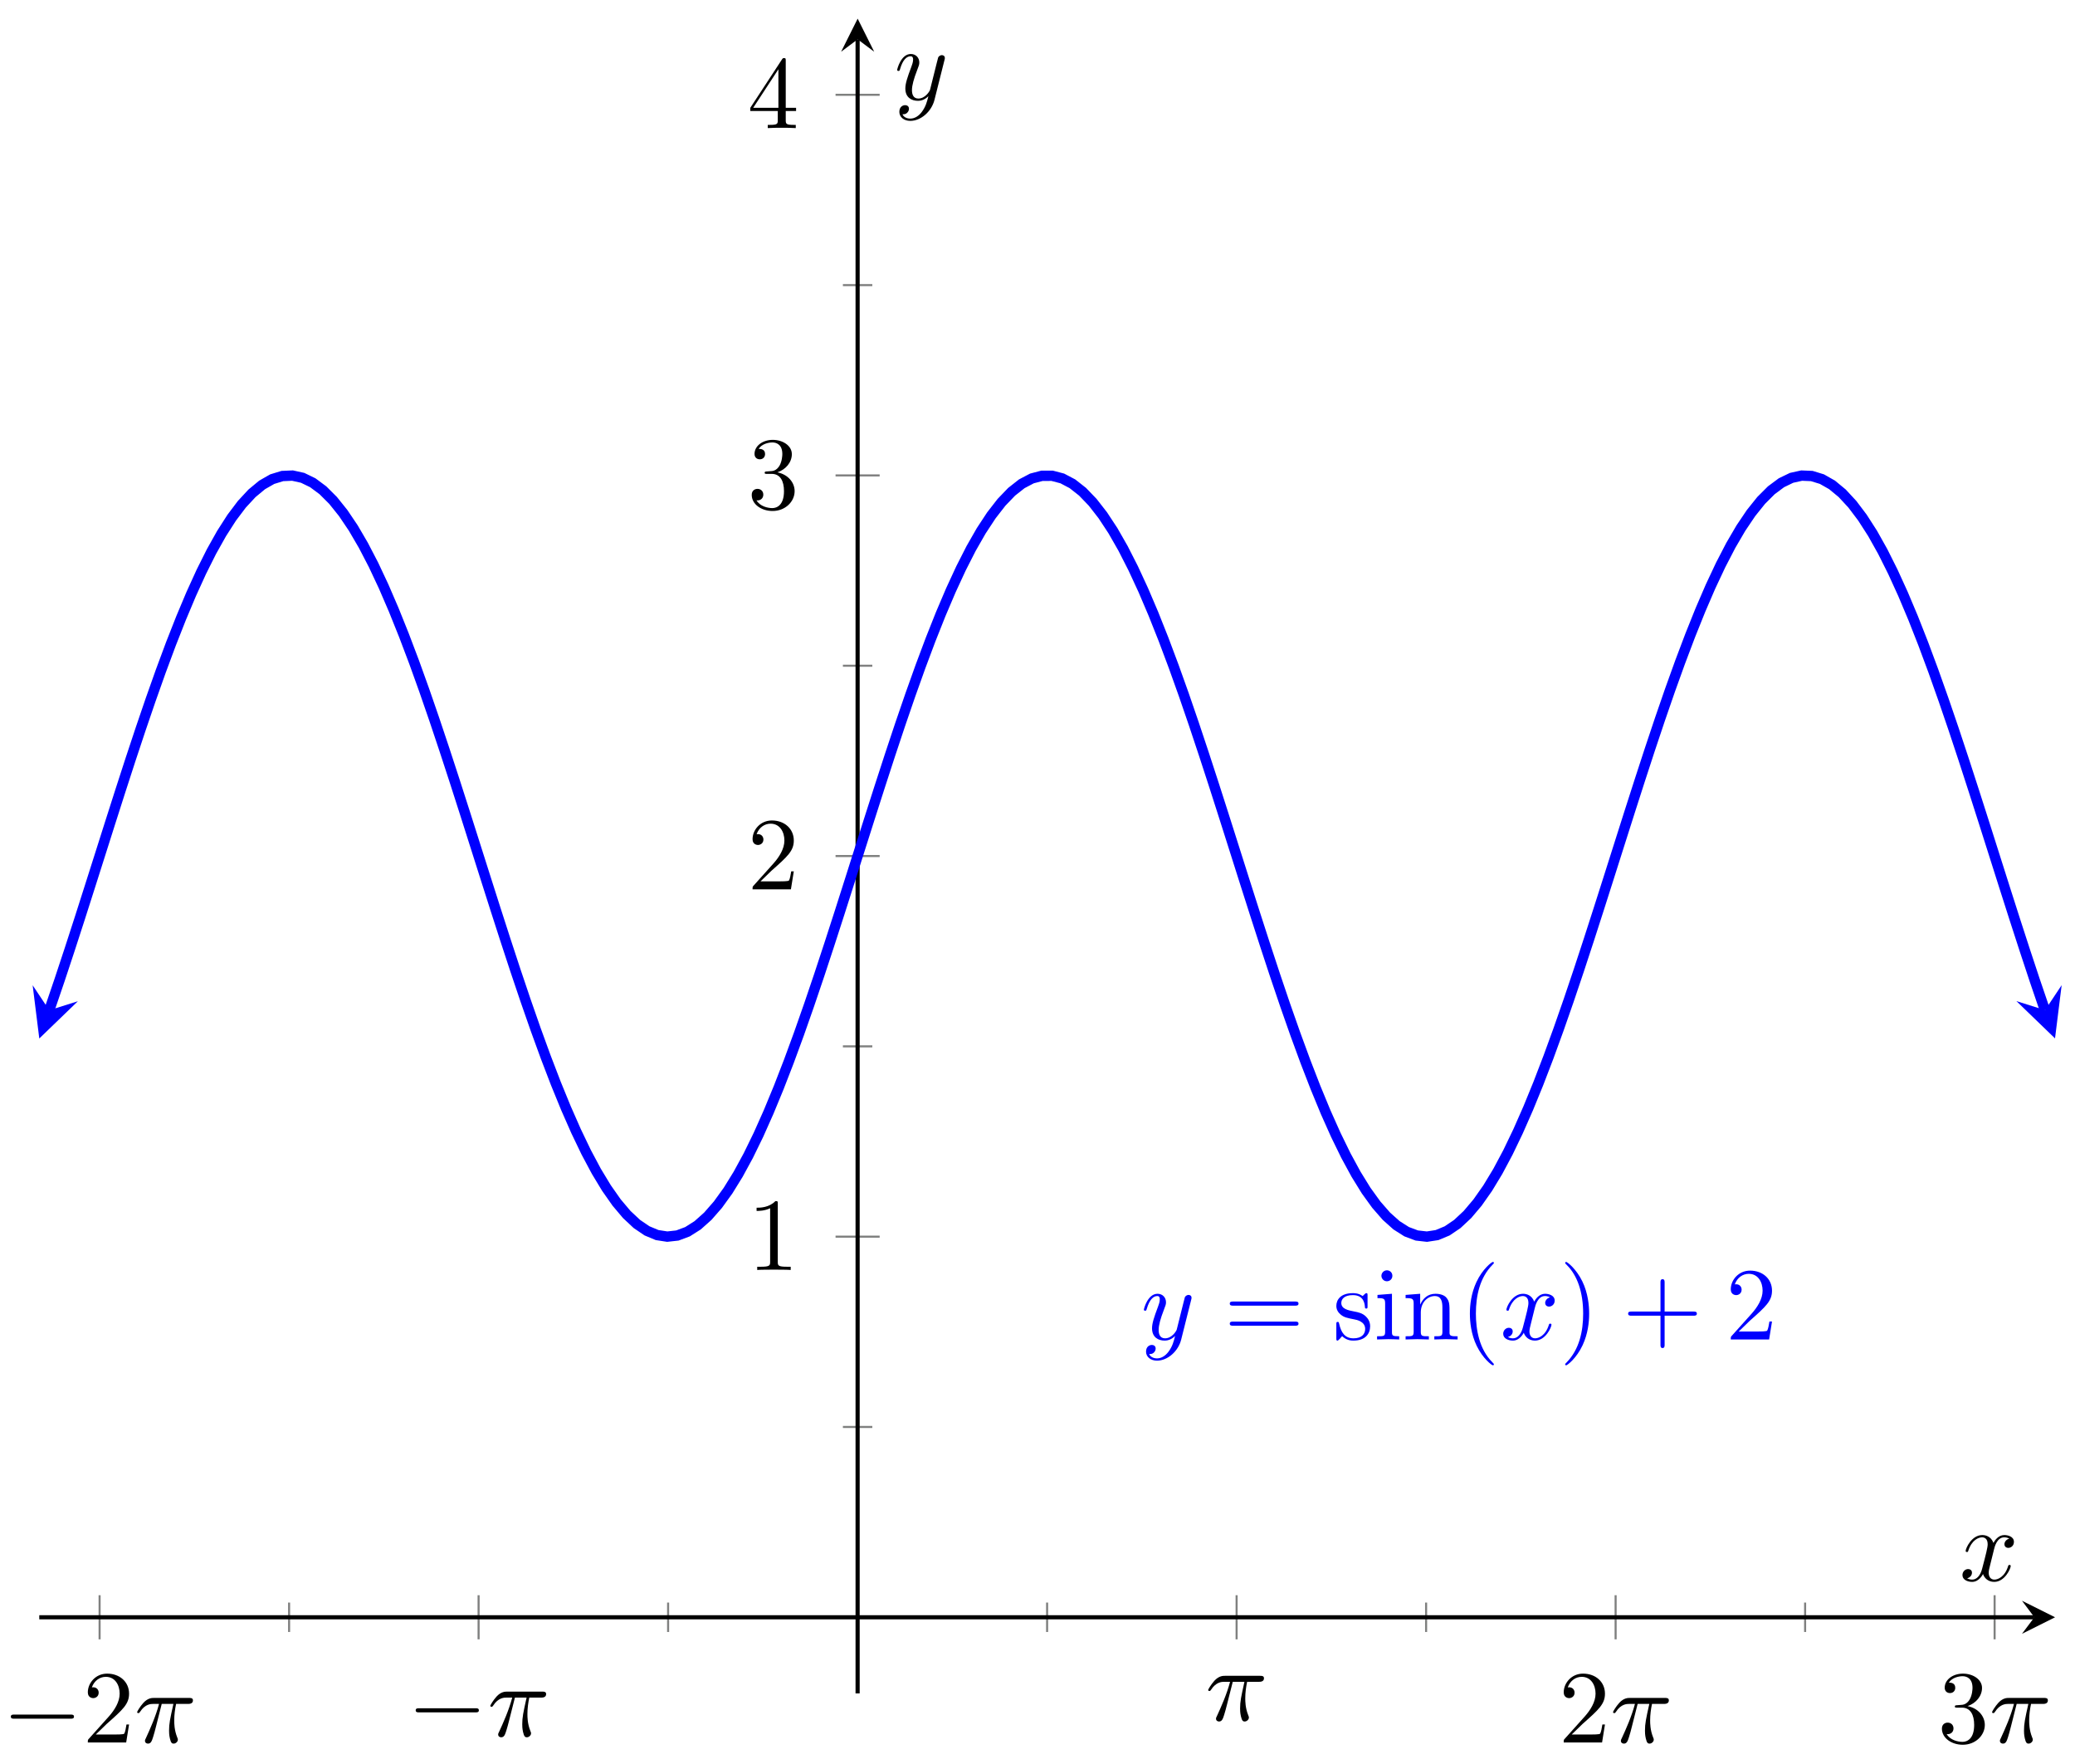 <svg xmlns="http://www.w3.org/2000/svg" xmlns:xlink="http://www.w3.org/1999/xlink" xmlns:inkscape="http://www.inkscape.org/namespaces/inkscape" version="1.1" width="200" height="170" viewBox="0 0 200 170">
<defs>
<path id="font_1_1" d="M.659 .23C.676 .23 .694 .23 .694 .25 .694 .27 .676 .27 .659 .27H.118C.101 .27 .083 .27 .083 .25 .083 .23 .101 .23 .118 .23H.659Z"/>
<path id="font_2_5" d="M.127 .077 .233 .18C.389 .318 .449 .372 .449 .472 .449 .586 .359 .666 .237 .666 .124 .666 .05 .574 .05 .485 .05 .429 .1 .429 .103 .429 .12 .429 .155 .441 .155 .482 .155 .508 .137 .534 .102 .534 .094 .534 .092 .534 .089 .533 .112 .598 .166 .635 .224 .635 .315 .635 .358 .554 .358 .472 .358 .392 .308 .313 .253 .251L.061 .037C.05 .026 .05 .024 .05 0H.421L.449 .174H.424C.419 .144 .412 .1 .402 .085 .395 .077 .329 .077 .307 .077H.127Z"/>
<path id="font_3_1" d="M.265 .373H.378C.345 .225 .336 .182 .336 .115 .336 .1 .336 .073 .344 .039 .354-.005 .365-.011 .38-.011 .4-.011 .421 .007 .421 .027 .421 .033 .421 .035 .415 .049 .386 .121 .386 .186 .386 .214 .386 .267 .393 .321 .404 .373H.518C.531 .373 .567 .373 .567 .407 .567 .431 .546 .431 .527 .431H.192C.17 .431 .132 .431 .088 .384 .053 .345 .027 .299 .027 .294 .027 .293 .027 .284 .039 .284 .047 .284 .049 .288 .055 .296 .104 .373 .162 .373 .182 .373H.239C.207 .252 .153 .131 .111 .04 .103 .025 .103 .023 .103 .016 .103-.003 .119-.011 .132-.011 .162-.011 .17 .017 .182 .054 .196 .1 .196 .102 .209 .152L.265 .373Z"/>
<path id="font_2_6" d="M.29 .352C.372 .379 .43 .449 .43 .528 .43 .61 .342 .666 .246 .666 .145 .666 .069 .606 .069 .53 .069 .497 .091 .478 .12 .478 .151 .478 .171 .5 .171 .529 .171 .579 .124 .579 .109 .579 .14 .628 .206 .641 .242 .641 .283 .641 .338 .619 .338 .529 .338 .517 .336 .459 .31 .415 .28 .367 .246 .364 .221 .363 .213 .362 .189 .36 .182 .36 .174 .359 .167 .358 .167 .348 .167 .337 .174 .337 .191 .337H.235C.317 .337 .354 .269 .354 .17 .354 .034 .285 .006 .241 .006 .198 .006 .123 .022 .088 .081 .123 .076 .154 .098 .154 .136 .154 .172 .127 .192 .098 .192 .074 .192 .042 .178 .042 .134 .042 .043 .135-.022 .244-.022 .366-.022 .457 .068 .457 .17 .457 .253 .394 .331 .29 .352Z"/>
<path id="font_2_4" d="M.294 .64C.294 .664 .294 .666 .271 .666 .209 .602 .121 .602 .089 .602V.571C.109 .571 .168 .571 .22 .597V.079C.22 .043 .217 .031 .127 .031H.095V0C.13 .003 .217 .003 .257 .003 .297 .003 .384 .003 .419 0V.031H.387C.297 .031 .294 .042 .294 .079V.64Z"/>
<path id="font_2_7" d="M.294 .165V.078C.294 .042 .292 .031 .218 .031H.197V0C.238 .003 .29 .003 .332 .003 .374 .003 .427 .003 .468 0V.031H.447C.373 .031 .371 .042 .371 .078V.165H.471V.196H.371V.651C.371 .671 .371 .677 .355 .677 .346 .677 .343 .677 .335 .665L.028 .196V.165H.294M.3 .196H.056L.3 .569V.196Z"/>
<path id="font_3_3" d="M.486 .381C.49 .395 .49 .397 .49 .404 .49 .422 .476 .431 .461 .431 .451 .431 .435 .425 .426 .41 .424 .405 .416 .374 .412 .356 .405 .33 .398 .303 .392 .276L.347 .096C.343 .081 .3 .011 .234 .011 .183 .011 .172 .055 .172 .092 .172 .138 .189 .2 .223 .288 .239 .329 .243 .34 .243 .36 .243 .405 .211 .442 .161 .442 .066 .442 .029 .297 .029 .288 .029 .278 .039 .278 .041 .278 .051 .278 .052 .28 .057 .296 .084 .39 .124 .42 .158 .42 .166 .42 .183 .42 .183 .388 .183 .363 .173 .337 .166 .318 .126 .212 .108 .155 .108 .108 .108 .019 .171-.011 .23-.011 .269-.011 .303 .006 .331 .034 .318-.018 .306-.067 .266-.12 .24-.154 .202-.183 .156-.183 .142-.183 .097-.18 .08-.141 .096-.141 .109-.141 .123-.129 .133-.12 .143-.107 .143-.088 .143-.057 .116-.053 .106-.053 .083-.053 .05-.069 .05-.118 .05-.168 .094-.205 .156-.205 .259-.205 .362-.114 .39-.001L.486 .381Z"/>
<path id="font_2_8" d="M.687 .327C.702 .327 .721 .327 .721 .347 .721 .367 .702 .367 .688 .367H.089C.075 .367 .056 .367 .056 .347 .056 .327 .075 .327 .09 .327H.687M.688 .133C.702 .133 .721 .133 .721 .153 .721 .173 .702 .173 .687 .173H.09C.075 .173 .056 .173 .056 .153 .056 .133 .075 .133 .089 .133H.688Z"/>
<path id="font_2_11" d="M.208 .194C.23 .19 .312 .174 .312 .102 .312 .051 .277 .011 .199 .011 .115 .011 .079 .068 .06 .153 .057 .166 .056 .17 .046 .17 .033 .17 .033 .163 .033 .145V.013C.033-.004 .033-.011 .044-.011 .049-.011 .05-.01 .069 .009 .071 .011 .071 .013 .089 .032 .133-.01 .178-.011 .199-.011 .314-.011 .36 .056 .36 .128 .36 .181 .33 .211 .318 .223 .285 .255 .246 .263 .204 .271 .148 .282 .081 .295 .081 .353 .081 .388 .107 .429 .193 .429 .303 .429 .308 .339 .31 .308 .311 .299 .32 .299 .322 .299 .335 .299 .335 .304 .335 .323V.424C.335 .441 .335 .448 .324 .448 .319 .448 .317 .448 .304 .436 .301 .432 .291 .423 .287 .42 .249 .448 .208 .448 .193 .448 .071 .448 .033 .381 .033 .325 .033 .29 .049 .262 .076 .24 .108 .214 .136 .208 .208 .194Z"/>
<path id="font_2_9" d="M.177 .442 .037 .431V.4C.102 .4 .111 .394 .111 .345V.076C.111 .031 .1 .031 .033 .031V0C.065 .001 .119 .003 .143 .003 .178 .003 .213 .001 .247 0V.031C.181 .031 .177 .036 .177 .075V.442M.181 .616C.181 .648 .156 .669 .128 .669 .097 .669 .075 .642 .075 .616 .075 .589 .097 .563 .128 .563 .156 .563 .181 .584 .181 .616Z"/>
<path id="font_2_10" d="M.11 .344V.076C.11 .031 .099 .031 .032 .031V0C.067 .001 .118 .003 .145 .003 .171 .003 .223 .001 .257 0V.031C.19 .031 .179 .031 .179 .076V.26C.179 .364 .25 .42 .314 .42 .377 .42 .388 .366 .388 .309V.076C.388 .031 .377 .031 .31 .031V0C.345 .001 .396 .003 .423 .003 .449 .003 .501 .001 .535 0V.031C.483 .031 .458 .031 .457 .061V.252C.457 .338 .457 .369 .426 .405 .412 .422 .379 .442 .321 .442 .248 .442 .201 .399 .173 .337V.442L.032 .431V.4C.102 .4 .11 .393 .11 .344Z"/>
<path id="font_2_1" d="M.331-.24C.331-.237 .331-.235 .314-.218 .189-.092 .157 .097 .157 .25 .157 .424 .195 .598 .318 .723 .331 .735 .331 .737 .331 .74 .331 .747 .327 .75 .321 .75 .311 .75 .221 .682 .162 .555 .111 .445 .099 .334 .099 .25 .099 .172 .11 .051 .165-.062 .225-.185 .311-.25 .321-.25 .327-.25 .331-.247 .331-.24Z"/>
<path id="font_3_2" d="M.334 .302C.34 .328 .363 .42 .433 .42 .438 .42 .462 .42 .483 .407 .455 .402 .435 .377 .435 .353 .435 .337 .446 .318 .473 .318 .495 .318 .527 .336 .527 .376 .527 .428 .468 .442 .434 .442 .376 .442 .341 .389 .329 .366 .304 .432 .25 .442 .221 .442 .117 .442 .06 .313 .06 .288 .06 .278 .07 .278 .072 .278 .08 .278 .083 .28 .085 .289 .119 .395 .185 .42 .219 .42 .238 .42 .273 .411 .273 .353 .273 .322 .256 .255 .219 .115 .203 .053 .168 .011 .124 .011 .118 .011 .095 .011 .074 .024 .099 .029 .121 .05 .121 .078 .121 .105 .099 .113 .084 .113 .054 .113 .029 .087 .029 .055 .029 .009 .079-.011 .123-.011 .189-.011 .225 .059 .228 .065 .24 .028 .276-.011 .336-.011 .439-.011 .496 .118 .496 .143 .496 .153 .487 .153 .484 .153 .475 .153 .473 .149 .471 .142 .438 .035 .37 .011 .338 .011 .299 .011 .283 .043 .283 .077 .283 .099 .289 .121 .3 .165L.334 .302Z"/>
<path id="font_2_2" d="M.289 .25C.289 .328 .278 .449 .223 .562 .163 .685 .077 .75 .067 .75 .061 .75 .057 .746 .057 .74 .057 .737 .057 .735 .076 .717 .174 .618 .231 .459 .231 .25 .231 .079 .194-.097 .07-.223 .057-.235 .057-.237 .057-.24 .057-.246 .061-.25 .067-.25 .077-.25 .167-.182 .226-.055 .277 .055 .289 .166 .289 .25Z"/>
<path id="font_2_3" d="M.409 .23H.688C.702 .23 .721 .23 .721 .25 .721 .27 .702 .27 .688 .27H.409V.55C.409 .564 .409 .583 .389 .583 .369 .583 .369 .564 .369 .55V.27H.089C.075 .27 .056 .27 .056 .25 .056 .23 .075 .23 .089 .23H.369V-.05C.369-.064 .369-.083 .389-.083 .409-.083 .409-.064 .409-.05V.23Z"/>
</defs>
<path transform="matrix(1,0,0,-1,3.786,163.196)" stroke-width=".199" stroke-linecap="butt" stroke-miterlimit="10" stroke-linejoin="miter" fill="none" stroke="#7f807f" d="M24.079 5.919V8.754M60.61 5.919V8.754M97.14 5.919V8.754M133.67 5.919V8.754M170.201 5.919V8.754"/>
<path transform="matrix(1,0,0,-1,3.786,163.196)" stroke-width=".199" stroke-linecap="butt" stroke-miterlimit="10" stroke-linejoin="miter" fill="none" stroke="#7f807f" d="M5.814 5.21V9.462M42.344 5.21V9.462M115.405 5.21V9.462M151.936 5.21V9.462M188.466 5.21V9.462"/>
<path transform="matrix(1,0,0,-1,3.786,163.196)" stroke-width=".199" stroke-linecap="butt" stroke-miterlimit="10" stroke-linejoin="miter" fill="none" stroke="#7f807f" d="M77.457 25.677H80.292M77.457 62.357H80.292M77.457 99.038H80.292M77.457 135.719H80.292"/>
<path transform="matrix(1,0,0,-1,3.786,163.196)" stroke-width=".199" stroke-linecap="butt" stroke-miterlimit="10" stroke-linejoin="miter" fill="none" stroke="#7f807f" d="M76.749 44.017H81.001M76.749 80.698H81.001M76.749 117.379H81.001M76.749 154.06H81.001"/>
<path transform="matrix(1,0,0,-1,3.786,163.196)" stroke-width=".399" stroke-linecap="butt" stroke-miterlimit="10" stroke-linejoin="miter" fill="none" stroke="#000000" d="M0 7.336H192.288"/>
<path transform="matrix(1,0,0,-1,196.085,155.86)" d="M1.993 0-1.196 1.594 0 0-1.196-1.594"/>
<path transform="matrix(1,0,0,-1,3.786,163.196)" stroke-width=".399" stroke-linecap="butt" stroke-miterlimit="10" stroke-linejoin="miter" fill="none" stroke="#000000" d="M78.875 0V159.403"/>
<path transform="matrix(0,-1,-1,-0,82.666,3.79)" d="M1.993 0-1.196 1.594 0 0-1.196-1.594"/>
<use data-text="&#x2212;" xlink:href="#font_1_1" transform="matrix(9.963,0,0,-9.963,.217,167.926)"/>
<use data-text="2" xlink:href="#font_2_5" transform="matrix(9.963,0,0,-9.963,7.967,167.926)"/>
<use data-text="&#x03c0;" xlink:href="#font_3_1" transform="matrix(9.963,0,0,-9.963,12.948,167.926)"/>
<use data-text="&#x2212;" xlink:href="#font_1_1" transform="matrix(9.963,0,0,-9.963,39.241,167.317)"/>
<use data-text="&#x03c0;" xlink:href="#font_3_1" transform="matrix(9.963,0,0,-9.963,46.99,167.317)"/>
<use data-text="&#x03c0;" xlink:href="#font_3_1" transform="matrix(9.963,0,0,-9.963,116.18,165.795)"/>
<use data-text="2" xlink:href="#font_2_5" transform="matrix(9.963,0,0,-9.963,150.222,167.926)"/>
<use data-text="&#x03c0;" xlink:href="#font_3_1" transform="matrix(9.963,0,0,-9.963,155.204,167.926)"/>
<use data-text="3" xlink:href="#font_2_6" transform="matrix(9.963,0,0,-9.963,186.754,167.926)"/>
<use data-text="&#x03c0;" xlink:href="#font_3_1" transform="matrix(9.963,0,0,-9.963,191.737,167.926)"/>
<use data-text="1" xlink:href="#font_2_4" transform="matrix(9.963,0,0,-9.963,72.038,122.388)"/>
<use data-text="2" xlink:href="#font_2_5" transform="matrix(9.963,0,0,-9.963,72.038,85.706)"/>
<use data-text="3" xlink:href="#font_2_6" transform="matrix(9.963,0,0,-9.963,72.038,49.026)"/>
<use data-text="4" xlink:href="#font_2_7" transform="matrix(9.963,0,0,-9.963,72.038,12.344)"/>
<path transform="matrix(1,0,0,-1,3.786,163.196)" stroke-width=".996" stroke-linecap="butt" stroke-miterlimit="10" stroke-linejoin="miter" fill="none" stroke="#0000ff" d="M.963 65.837 .976 65.875 1.952 68.739 2.929 71.691 3.905 74.703 4.881 77.759 5.858 80.835 6.834 83.91 7.81 86.963 8.786 89.972 9.763 92.916 10.739 95.772 11.715 98.524 12.691 101.149 13.668 103.63 14.644 105.95 15.62 108.091 16.596 110.041 17.573 111.784 18.549 113.306 19.525 114.6 20.502 115.654 21.478 116.463 22.454 117.02 23.43 117.32 24.407 117.363 25.383 117.147 26.359 116.674 27.335 115.949 28.312 114.974 29.288 113.758 30.264 112.309 31.24 110.638 32.217 108.756 33.193 106.677 34.169 104.412 35.145 101.982 36.122 99.403 37.098 96.691 38.074 93.867 39.05 90.949 40.027 87.96 41.003 84.919 41.979 81.849 42.956 78.771 43.932 75.706 44.908 72.677 45.884 69.704 46.861 66.808 47.837 64.01 48.813 61.329 49.789 58.785 50.766 56.396 51.742 54.178 52.718 52.145 53.694 50.315 54.671 48.7 55.647 47.309 56.623 46.153 57.599 45.24 58.576 44.577 59.552 44.17 60.528 44.02 61.505 44.128 62.481 44.493 63.457 45.112 64.433 45.983 65.41 47.1 66.386 48.452 67.362 50.032 68.338 51.826 69.315 53.826 70.291 56.014 71.267 58.377 72.243 60.895 73.22 63.555 74.196 66.334 75.172 69.216 76.148 72.178 77.125 75.199 78.101 78.259 79.077 81.336 80.054 84.409 81.03 87.456 82.006 90.456 82.982 93.387 83.959 96.228 84.935 98.96 85.911 101.563 86.887 104.019 87.864 106.311 88.84 108.423 89.816 110.34 90.792 112.046 91.769 113.532 92.745 114.788 93.721 115.803 94.698 116.572 95.674 117.086 96.65 117.344 97.626 117.345 98.603 117.088 99.579 116.574 100.555 115.807 101.531 114.792 102.508 113.537 103.484 112.053 104.46 110.347 105.436 108.431 106.413 106.319 107.389 104.028 108.365 101.572 109.341 98.97 110.318 96.239 111.294 93.398 112.27 90.467 113.247 87.468 114.223 84.421 115.199 81.348 116.175 78.271 117.152 75.21 118.128 72.189 119.104 69.226 120.08 66.345 121.057 63.565 122.033 60.906 123.009 58.386 123.985 56.023 124.962 53.834 125.938 51.834 126.914 50.038 127.89 48.458 128.867 47.104 129.843 45.987 130.819 45.114 131.795 44.495 132.772 44.129 133.748 44.019 134.724 44.169 135.7 44.575 136.677 45.237 137.653 46.149 138.629 47.304 139.606 48.694 140.582 50.308 141.558 52.138 142.534 54.17 143.511 56.388 144.487 58.776 145.463 61.319 146.439 63.999 147.416 66.797 148.392 69.692 149.368 72.665 150.344 75.695 151.321 78.76 152.297 81.837 153.273 84.907 154.25 87.948 155.226 90.938 156.202 93.856 157.178 96.68 158.155 99.393 159.131 101.973 160.107 104.404 161.083 106.668 162.06 108.748 163.036 110.632 164.012 112.303 164.988 113.752 165.965 114.97 166.941 115.945 167.917 116.672 168.894 117.145 169.87 117.362 170.846 117.321 171.822 117.021 172.798 116.466 173.775 115.658 174.751 114.604 175.727 113.312 176.704 111.79 177.68 110.049 178.656 108.099 179.632 105.959 180.609 103.64 181.585 101.159 182.561 98.535 183.537 95.783 184.514 92.927 185.49 89.983 186.466 86.974 187.442 83.922 188.419 80.847 189.395 77.771 190.371 74.716 191.348 71.702 192.324 68.751 193.3 65.885 193.314 65.848"/>
<path transform="matrix(-.333,.943,.943,.333,4.749,97.357)" d="M2.889 0-1.734 2.311 0 0-1.734-2.311" fill="#0000ff"/>
<path transform="matrix(.333,.943,.943,-.333,197.112,97.347)" d="M2.889 0-1.734 2.311 0 0-1.734-2.311" fill="#0000ff"/>
<use data-text="y" xlink:href="#font_3_3" transform="matrix(9.963,0,0,-9.963,109.964,129.087)" fill="#0000ff"/>
<use data-text="=" xlink:href="#font_2_8" transform="matrix(9.963,0,0,-9.963,117.974,129.087)" fill="#0000ff"/>
<use data-text="s" xlink:href="#font_2_11" transform="matrix(9.963,0,0,-9.963,128.475,129.087)" fill="#0000ff"/>
<use data-text="i" xlink:href="#font_2_9" transform="matrix(9.963,0,0,-9.963,132.401,129.087)" fill="#0000ff"/>
<use data-text="n" xlink:href="#font_2_10" transform="matrix(9.963,0,0,-9.963,135.161,129.087)" fill="#0000ff"/>
<use data-text="(" xlink:href="#font_2_1" transform="matrix(9.963,0,0,-9.963,140.69,129.087)" fill="#0000ff"/>
<use data-text="x" xlink:href="#font_3_2" transform="matrix(9.963,0,0,-9.963,144.598,129.087)" fill="#0000ff"/>
<use data-text=")" xlink:href="#font_2_2" transform="matrix(9.963,0,0,-9.963,150.292,129.087)" fill="#0000ff"/>
<use data-text="+" xlink:href="#font_2_3" transform="matrix(9.963,0,0,-9.963,156.37,129.087)" fill="#0000ff"/>
<use data-text="2" xlink:href="#font_2_5" transform="matrix(9.963,0,0,-9.963,166.323,129.087)" fill="#0000ff"/>
<use data-text="x" xlink:href="#font_3_2" transform="matrix(9.963,0,0,-9.963,188.863,152.34)"/>
<use data-text="y" xlink:href="#font_3_3" transform="matrix(9.963,0,0,-9.963,86.186,9.607)"/>
</svg>
